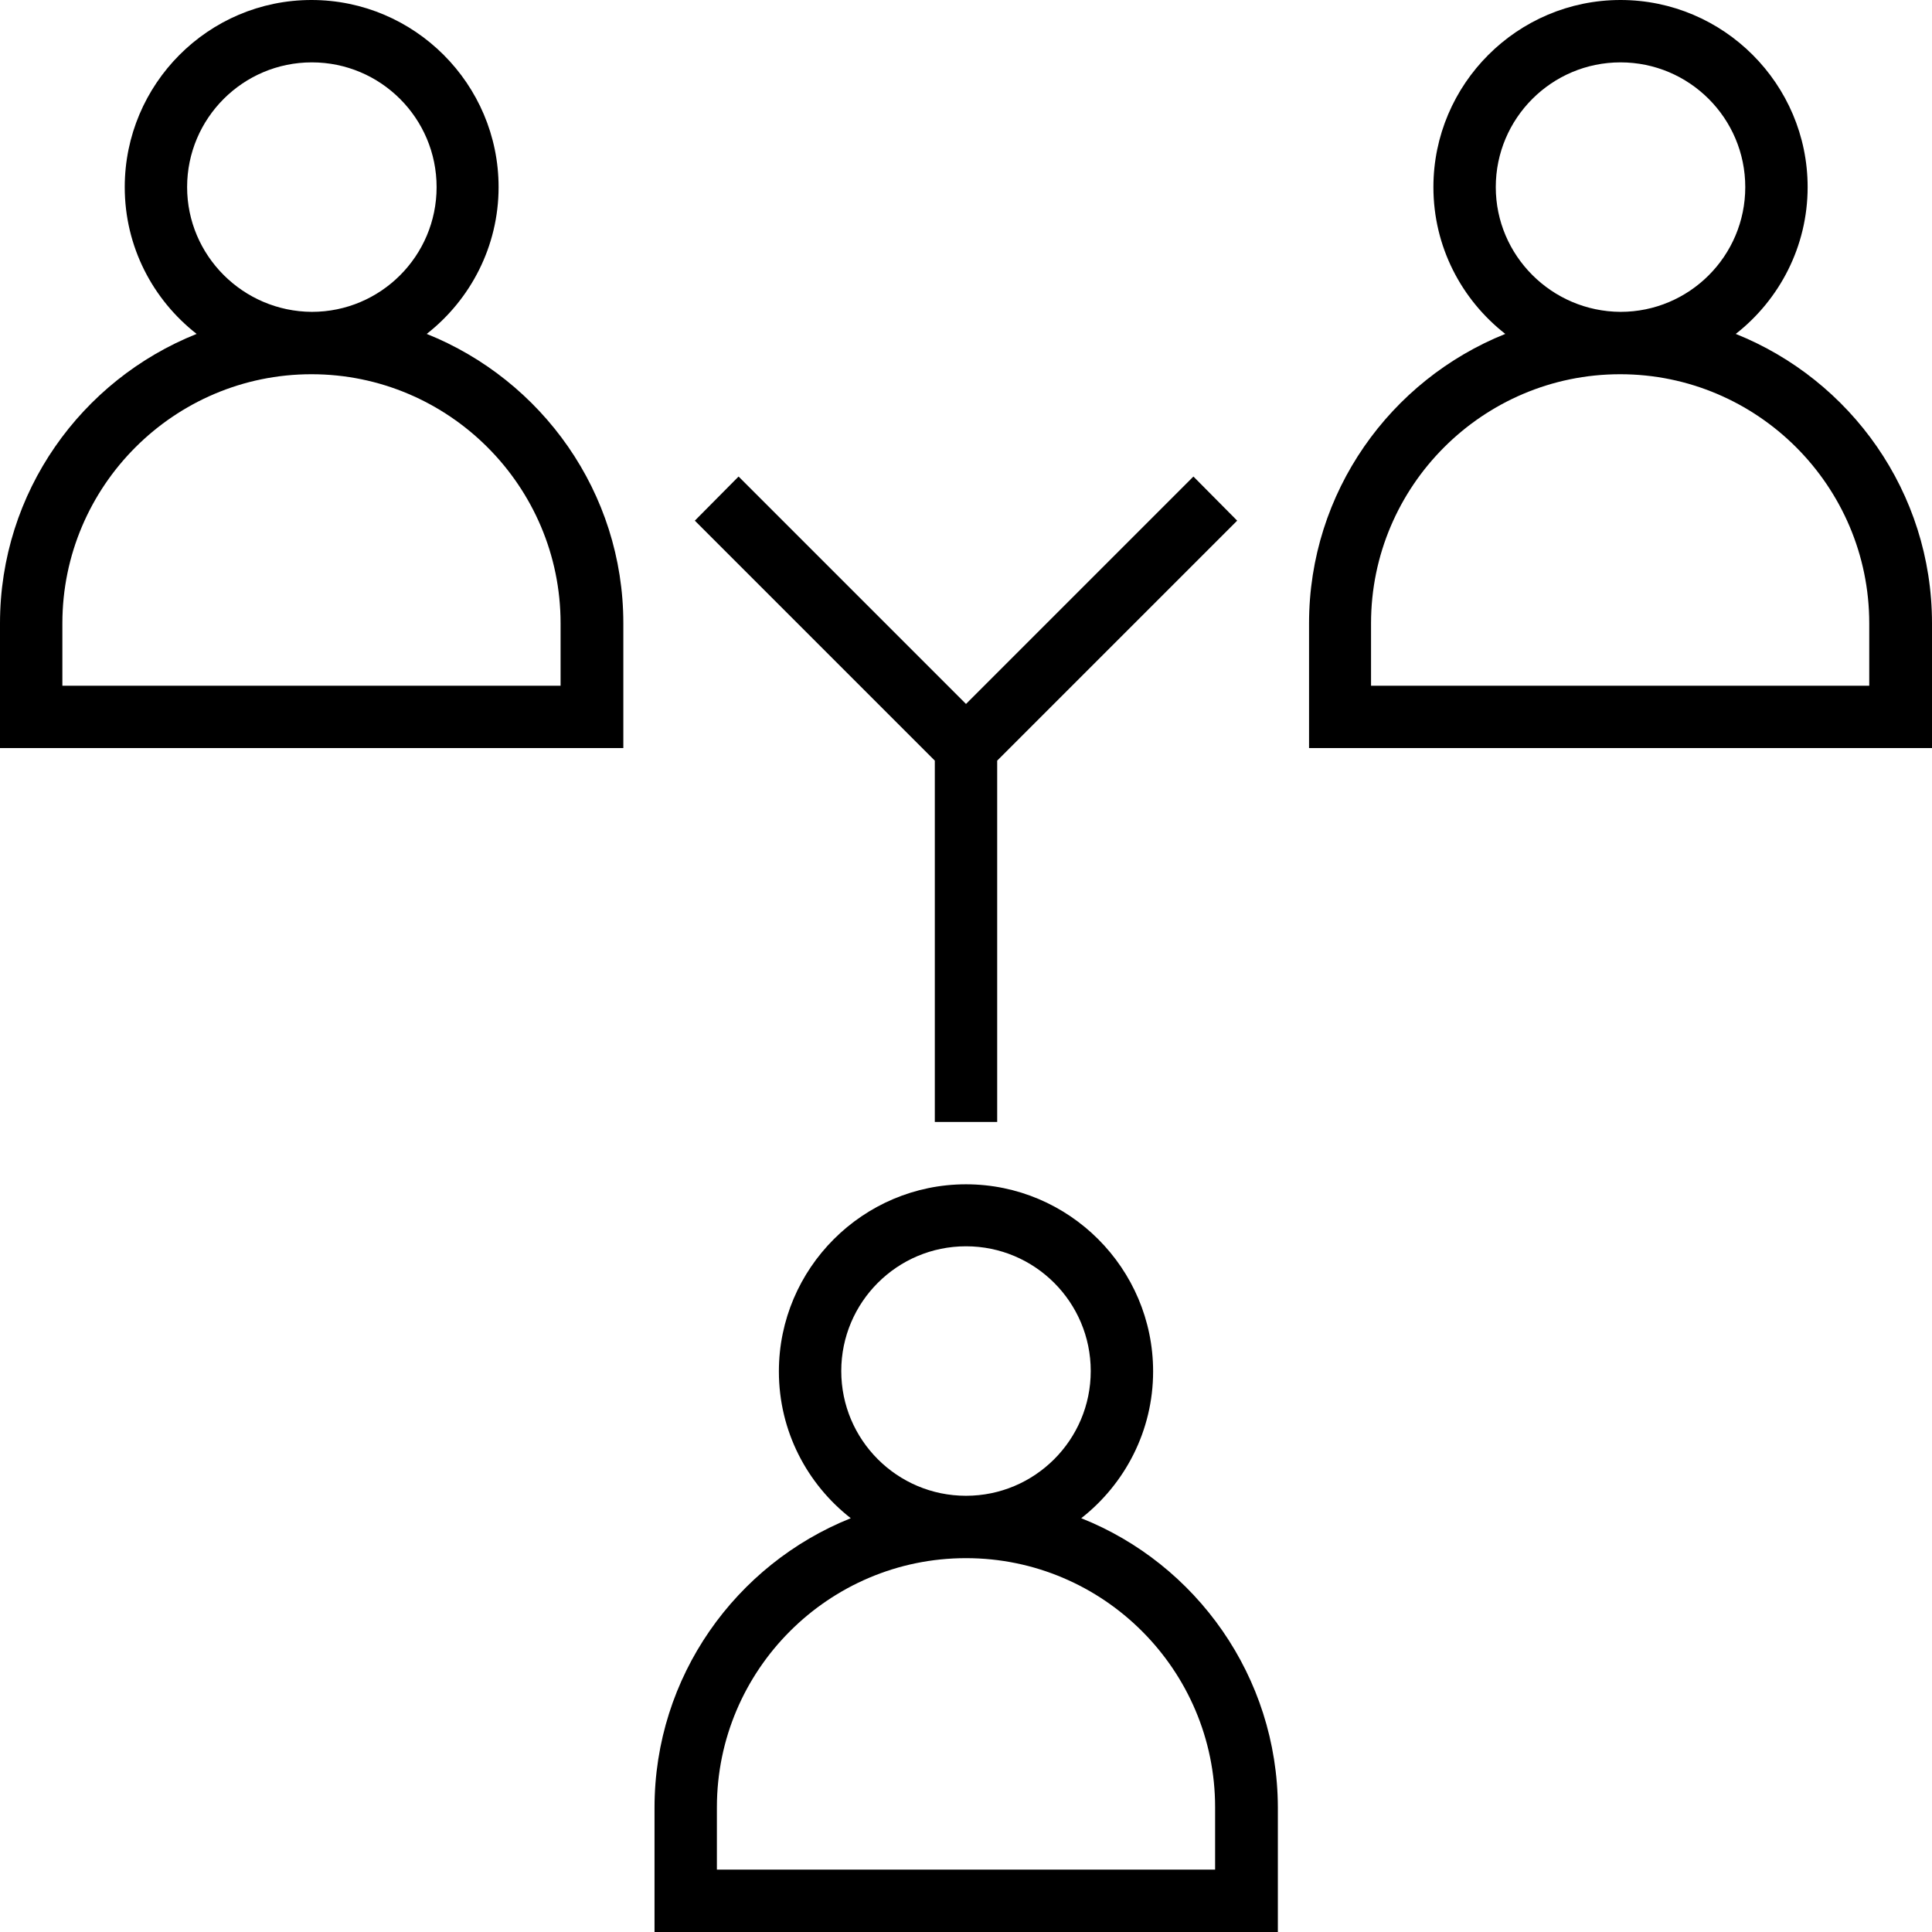 <?xml version="1.0" encoding="iso-8859-1"?>
<!-- Generator: Adobe Illustrator 19.0.0, SVG Export Plug-In . SVG Version: 6.00 Build 0)  -->
<svg version="1.1" id="Capa_1" xmlns="http://www.w3.org/2000/svg" xmlns:xlink="http://www.w3.org/1999/xlink" x="0px" y="0px"
	 viewBox="0 0 508 508" style="enable-background:new 0 0 508 508;" xml:space="preserve">
<g>
	<g>
		<path d="M112.2,87.8c11.5-9,18.9-23,18.9-38.6C131.1,22.1,109,0,81.9,0C54.8,0,32.8,22.1,32.8,49.2c0,15.7,7.4,29.6,18.9,38.6
			C21.4,99.9,0,129.4,0,163.9v32.8h163.9v-32.8C163.9,129.4,142.4,99.9,112.2,87.8z M49.2,49.2c0-18.1,14.7-32.8,32.8-32.8
			s32.8,14.7,32.8,32.8C114.8,67.3,100.1,82,82,82C63.9,81.9,49.2,67.2,49.2,49.2z M16.4,180.3v-16.4c0-36.1,29.4-65.5,65.5-65.5
			c36.1,0,65.5,29.4,65.5,65.5v16.4H16.4z"/>
	</g>
</g>
<g>
	<g>
		<path d="M456.4,87.8c11.5-9,18.9-23,18.9-38.6c0-27.1-22.1-49.2-49.2-49.2c-27.1,0-49.2,22.1-49.2,49.2c0,15.7,7.4,29.6,18.9,38.6
			c-30.2,12.1-51.6,41.6-51.6,76.1v32.8H508v-32.8C508,129.4,486.6,99.9,456.4,87.8z M393.3,49.2c0-18.1,14.7-32.8,32.8-32.8
			c18.1,0,32.8,14.7,32.8,32.8c0,18.1-14.7,32.8-32.8,32.8C408,81.9,393.3,67.2,393.3,49.2z M360.5,180.3v-16.4
			c0-36.1,29.4-65.5,65.5-65.5c36.1,0,65.5,29.4,65.5,65.5v16.4H360.5z"/>
	</g>
</g>
<g>
	<g>
		<path d="M284.3,399.2c11.5-9,18.9-23,18.9-38.6c0-27.1-22.1-49.2-49.2-49.2s-49.2,22.1-49.2,49.2c0,15.7,7.4,29.6,18.9,38.6
			c-30.2,12.1-51.6,41.6-51.6,76.1V508H336v-32.8C335.9,440.8,314.5,411.2,284.3,399.2z M221.2,360.5c0-18.1,14.7-32.8,32.8-32.8
			c18.1,0,32.8,14.7,32.8,32.8s-14.7,32.8-32.8,32.8S221.2,378.6,221.2,360.5z M319.5,491.6h-131v-16.4c0-36.1,29.4-65.5,65.5-65.5
			c36.1,0,65.5,29.4,65.5,65.5V491.6z"/>
	</g>
</g>
<g>
	<g>
		<polygon points="313.8,125.3 254,185.1 194.2,125.3 182.7,136.9 245.8,200 245.8,295 262.2,295 262.2,200 325.3,136.9 		"/>
	</g>
</g>
<g>
</g>
<g>
</g>
<g>
</g>
<g>
</g>
<g>
</g>
<g>
</g>
<g>
</g>
<g>
</g>
<g>
</g>
<g>
</g>
<g>
</g>
<g>
</g>
<g>
</g>
<g>
</g>
<g>
</g>
</svg>

